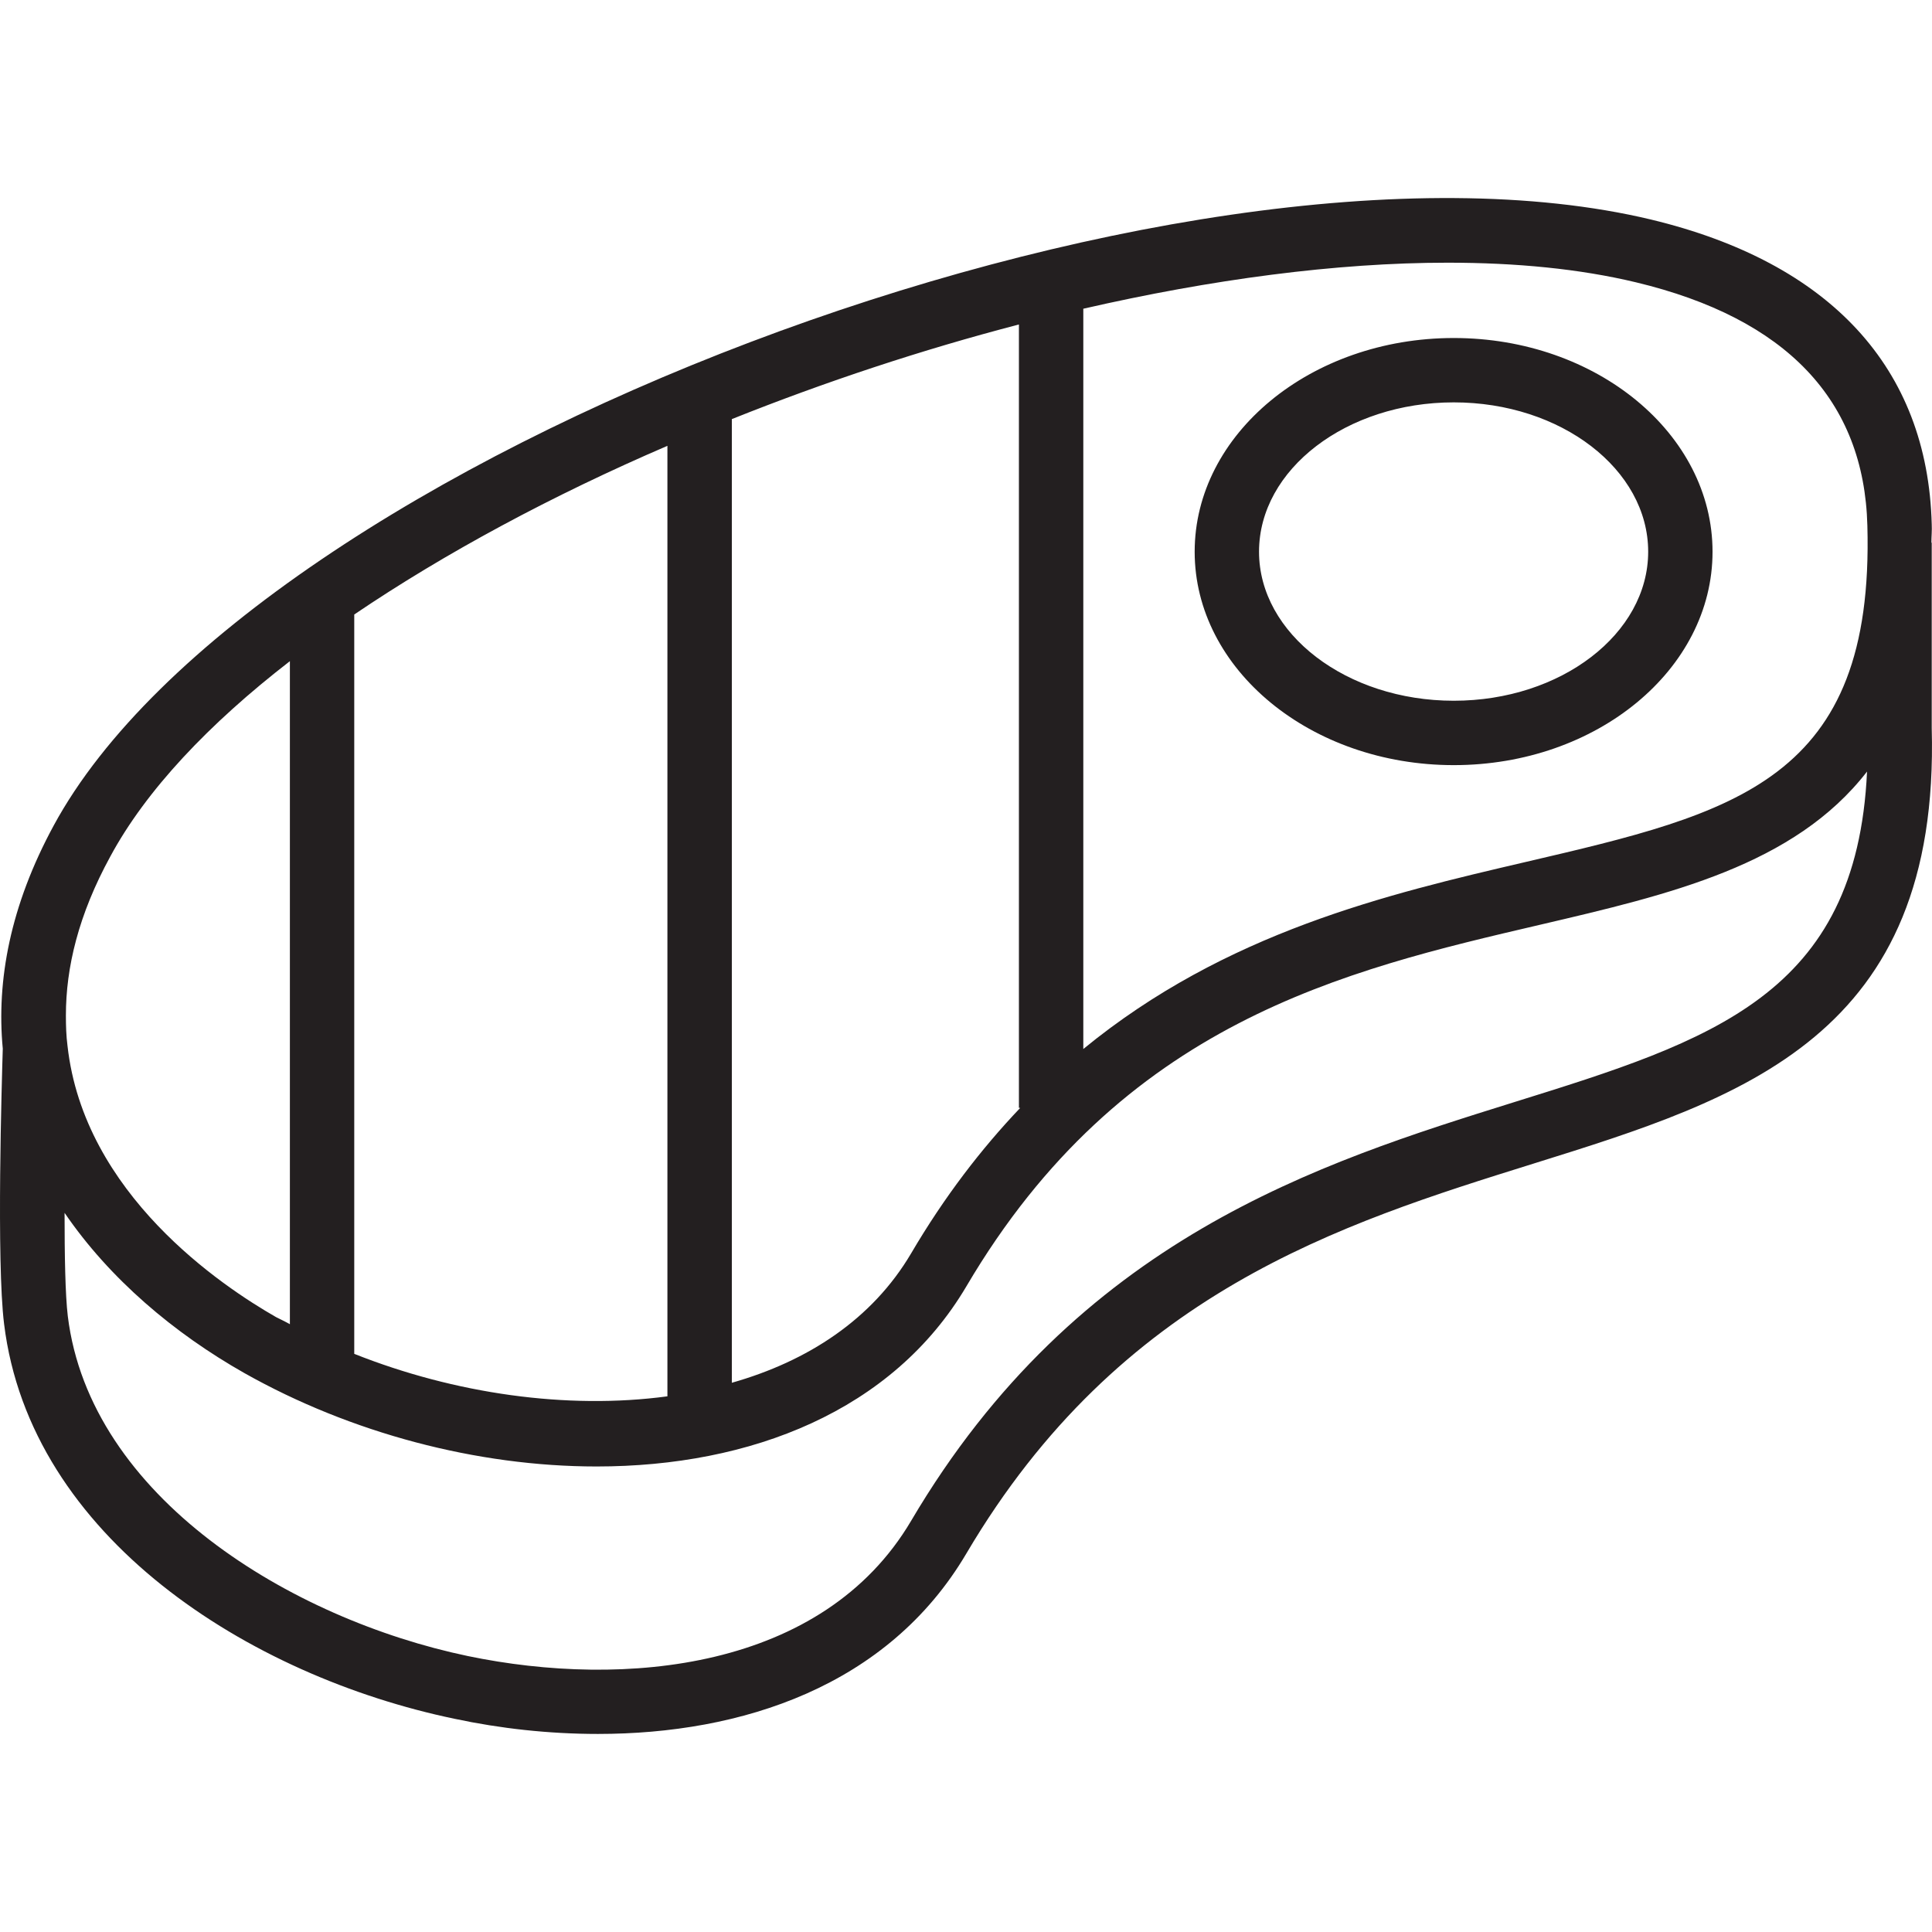 <?xml version="1.0" encoding="iso-8859-1"?>
<!-- Generator: Adobe Illustrator 24.0.3, SVG Export Plug-In . SVG Version: 6.00 Build 0)  -->
<svg version="1.1" xmlns="http://www.w3.org/2000/svg" xmlns:xlink="http://www.w3.org/1999/xlink" x="0px" y="0px"
	 viewBox="0 0 64 64" style="enable-background:new 0 0 64 64;" xml:space="preserve">
<g id="beef">
	<path style="fill:#231F20;" d="M48.158,11.197c-4.734,0-8.583,3.177-8.583,7.08c0,3.902,3.849,7.069,8.583,7.069
		s8.572-3.167,8.572-7.069C56.73,14.374,52.892,11.197,48.158,11.197z M48.158,23.213c-3.551,0-6.451-2.218-6.451-4.937
		c0-2.73,2.9-4.947,6.451-4.947c3.551,0,6.44,2.218,6.44,4.947C54.598,20.996,51.708,23.213,48.158,23.213z M48.158,11.197
		c-4.734,0-8.583,3.177-8.583,7.08c0,3.902,3.849,7.069,8.583,7.069s8.572-3.167,8.572-7.069
		C56.73,14.374,52.892,11.197,48.158,11.197z M48.158,23.213c-3.551,0-6.451-2.218-6.451-4.937c0-2.73,2.9-4.947,6.451-4.947
		c3.551,0,6.44,2.218,6.44,4.947C54.598,20.996,51.708,23.213,48.158,23.213z M48.158,11.197c-4.734,0-8.583,3.177-8.583,7.08
		c0,3.902,3.849,7.069,8.583,7.069s8.572-3.167,8.572-7.069C56.73,14.374,52.892,11.197,48.158,11.197z M48.158,23.213
		c-3.551,0-6.451-2.218-6.451-4.937c0-2.73,2.9-4.947,6.451-4.947c3.551,0,6.44,2.218,6.44,4.947
		C54.598,20.996,51.708,23.213,48.158,23.213z M48.158,11.197c-4.734,0-8.583,3.177-8.583,7.08c0,3.902,3.849,7.069,8.583,7.069
		s8.572-3.167,8.572-7.069C56.73,14.374,52.892,11.197,48.158,11.197z M48.158,23.213c-3.551,0-6.451-2.218-6.451-4.937
		c0-2.73,2.9-4.947,6.451-4.947c3.551,0,6.44,2.218,6.44,4.947C54.598,20.996,51.708,23.213,48.158,23.213z M48.158,11.197
		c-4.734,0-8.583,3.177-8.583,7.08c0,3.902,3.849,7.069,8.583,7.069s8.572-3.167,8.572-7.069
		C56.73,14.374,52.892,11.197,48.158,11.197z M48.158,23.213c-3.551,0-6.451-2.218-6.451-4.937c0-2.73,2.9-4.947,6.451-4.947
		c3.551,0,6.44,2.218,6.44,4.947C54.598,20.996,51.708,23.213,48.158,23.213z M48.158,11.197c-4.734,0-8.583,3.177-8.583,7.08
		c0,3.902,3.849,7.069,8.583,7.069s8.572-3.167,8.572-7.069C56.73,14.374,52.892,11.197,48.158,11.197z M48.158,23.213
		c-3.551,0-6.451-2.218-6.451-4.937c0-2.73,2.9-4.947,6.451-4.947c3.551,0,6.44,2.218,6.44,4.947
		C54.598,20.996,51.708,23.213,48.158,23.213z M63.991,17.36c-0.139-5.171-3.359-8.658-9.298-10.087
		C39.042,3.531,8.377,15.163,1.777,27.35c-1.439,2.655-1.898,5.129-1.685,7.389c-0.032,1.066-0.213,7.058,0.043,9.116
		c0.864,7.069,8.114,11.665,14.927,13.083c1.503,0.32,3.113,0.501,4.745,0.501c4.745,0,9.607-1.567,12.208-5.982
		c5.097-8.636,12.368-10.908,18.787-12.912c6.931-2.164,13.467-4.201,13.189-14.426v-6.142h-0.011
		C63.981,17.765,64.002,17.573,63.991,17.36z M24.242,13.884c3.092-1.237,6.312-2.303,9.511-3.135v25.952h0.043
		c-1.279,1.343-2.506,2.932-3.614,4.819c-1.29,2.186-3.423,3.572-5.939,4.286V13.884z M11.735,20.356
		c3.007-2.036,6.557-3.945,10.374-5.587v31.486c-3.327,0.448-7.048-0.085-10.374-1.407V20.356z M3.653,28.374
		c1.184-2.196,3.263-4.393,5.95-6.472v21.964c-0.149-0.085-0.309-0.16-0.458-0.235c-1.791-1.024-6.365-4.073-6.909-8.988
		c-0.043-0.331-0.053-0.661-0.053-1.002C2.182,32.052,2.598,30.304,3.653,28.374z M50.162,36.509
		c-6.451,2.015-14.469,4.521-19.981,13.872c-2.922,4.947-9.5,5.555-14.682,4.478C9.635,53.633,2.982,49.592,2.246,43.6
		c-0.085-0.714-0.107-2.026-0.107-3.423c1.493,2.186,3.625,3.988,5.96,5.31c3.519,1.983,7.698,3.092,11.665,3.092
		c5.097,0,9.809-1.834,12.251-5.971c5.15-8.743,12.507-10.46,19-11.974c4.286-1.002,8.423-1.962,10.833-5.075
		C61.507,32.959,56.698,34.473,50.162,36.509z M50.536,28.555c-4.574,1.066-9.927,2.324-14.65,6.195V10.227
		c4.233-0.97,8.37-1.525,12.07-1.525c2.271,0,4.372,0.203,6.237,0.65c4.979,1.194,7.56,3.902,7.666,8.061
		C62.094,25.868,57.487,26.934,50.536,28.555z M48.158,11.197c-4.734,0-8.583,3.177-8.583,7.08c0,3.902,3.849,7.069,8.583,7.069
		s8.572-3.167,8.572-7.069C56.73,14.374,52.892,11.197,48.158,11.197z M48.158,23.213c-3.551,0-6.451-2.218-6.451-4.937
		c0-2.73,2.9-4.947,6.451-4.947c3.551,0,6.44,2.218,6.44,4.947C54.598,20.996,51.708,23.213,48.158,23.213z M48.158,11.197
		c-4.734,0-8.583,3.177-8.583,7.08c0,3.902,3.849,7.069,8.583,7.069s8.572-3.167,8.572-7.069
		C56.73,14.374,52.892,11.197,48.158,11.197z M48.158,23.213c-3.551,0-6.451-2.218-6.451-4.937c0-2.73,2.9-4.947,6.451-4.947
		c3.551,0,6.44,2.218,6.44,4.947C54.598,20.996,51.708,23.213,48.158,23.213z M48.158,11.197c-4.734,0-8.583,3.177-8.583,7.08
		c0,3.902,3.849,7.069,8.583,7.069s8.572-3.167,8.572-7.069C56.73,14.374,52.892,11.197,48.158,11.197z M48.158,23.213
		c-3.551,0-6.451-2.218-6.451-4.937c0-2.73,2.9-4.947,6.451-4.947c3.551,0,6.44,2.218,6.44,4.947
		C54.598,20.996,51.708,23.213,48.158,23.213z M48.158,11.197c-4.734,0-8.583,3.177-8.583,7.08c0,3.902,3.849,7.069,8.583,7.069
		s8.572-3.167,8.572-7.069C56.73,14.374,52.892,11.197,48.158,11.197z M48.158,23.213c-3.551,0-6.451-2.218-6.451-4.937
		c0-2.73,2.9-4.947,6.451-4.947c3.551,0,6.44,2.218,6.44,4.947C54.598,20.996,51.708,23.213,48.158,23.213z M48.158,11.197
		c-4.734,0-8.583,3.177-8.583,7.08c0,3.902,3.849,7.069,8.583,7.069s8.572-3.167,8.572-7.069
		C56.73,14.374,52.892,11.197,48.158,11.197z M48.158,23.213c-3.551,0-6.451-2.218-6.451-4.937c0-2.73,2.9-4.947,6.451-4.947
		c3.551,0,6.44,2.218,6.44,4.947C54.598,20.996,51.708,23.213,48.158,23.213z"/>
</g>
<g id="Layer_1">
</g>
</svg>
